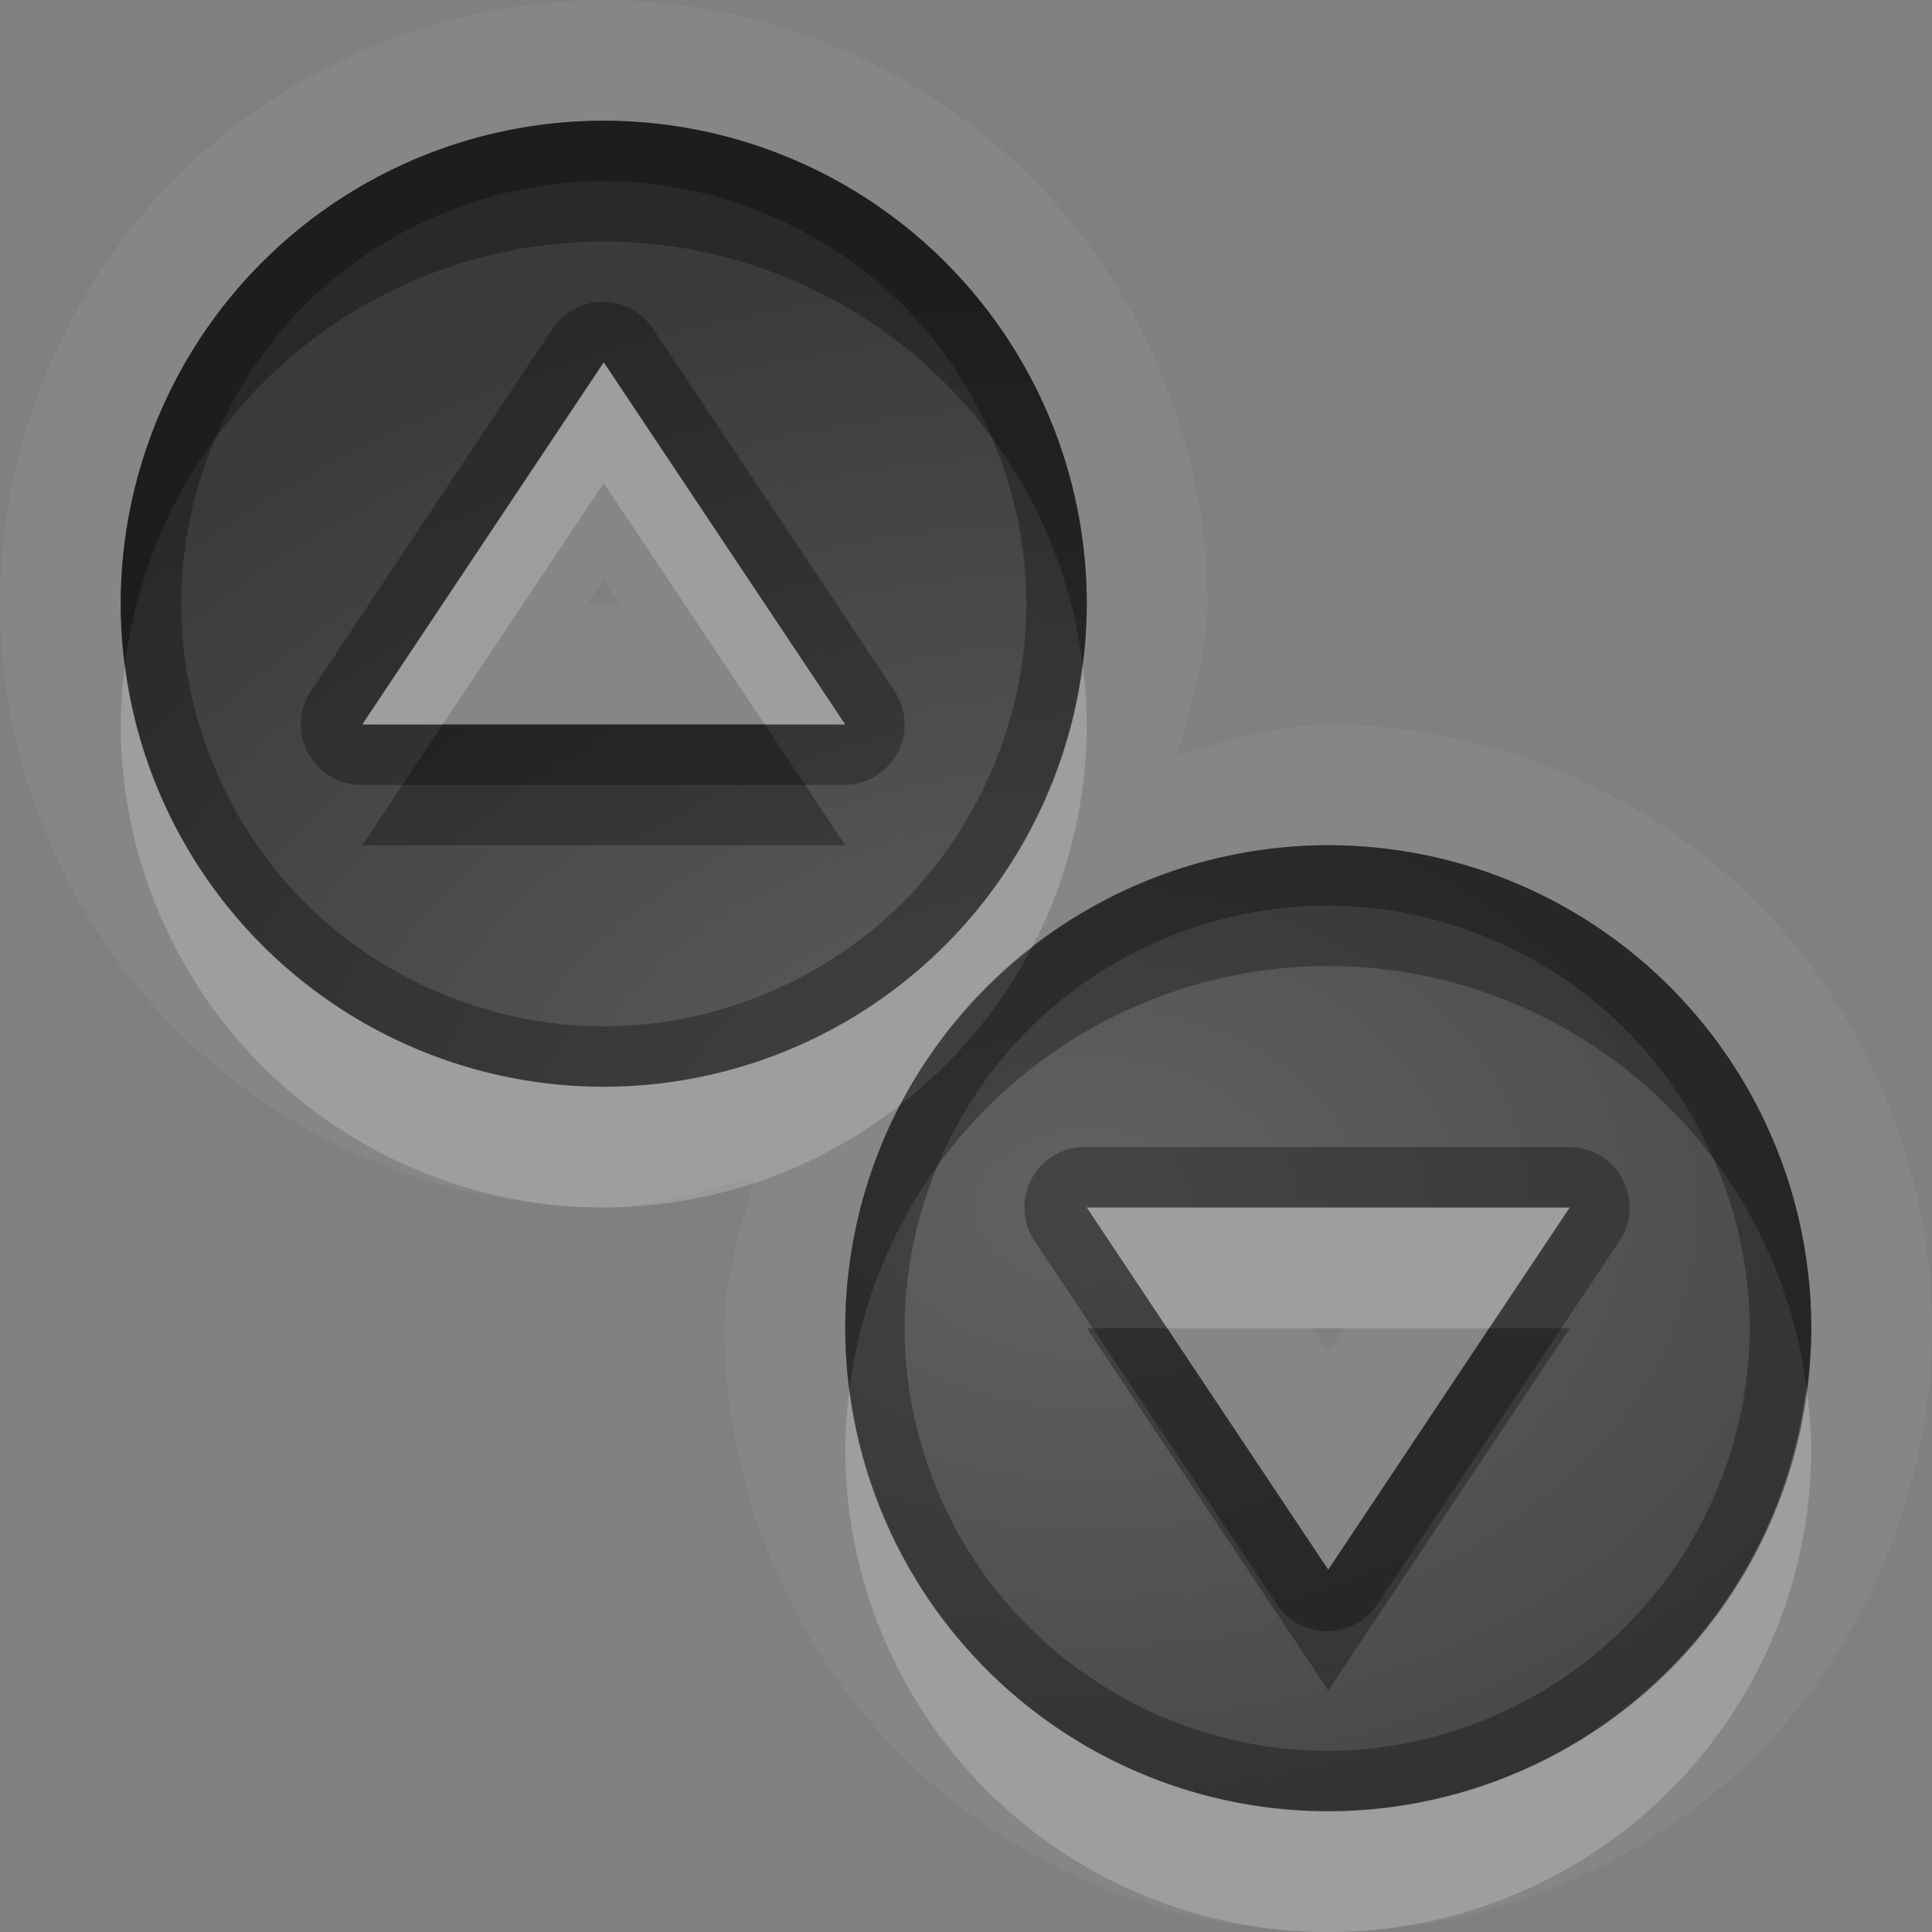 <?xml version="1.0" encoding="UTF-8"?>
<svg id="svg36" width="16" height="16" version="1.1" xmlns="http://www.w3.org/2000/svg" xmlns:cc="http://creativecommons.org/ns#" xmlns:dc="http://purl.org/dc/elements/1.1/" xmlns:rdf="http://www.w3.org/1999/02/22-rdf-syntax-ns#">
 <rect width="100%" height="100%" fill="#808080" stroke="none"/>
 <defs id="defs7">
  <radialGradient id="gr0" cx="9" cy="10" r="11" gradientTransform="matrix(1 0 0 .727 0 2.727)" gradientUnits="userSpaceOnUse">
   <stop id="stop2" stop-opacity=".235" offset="0"/>
   <stop id="stop4" stop-opacity=".549" offset="1"/>
  </radialGradient>
 </defs>
 <path id="path9" d="m5 0c-1.309 0-2.61 0.539-3.535 1.465-0.926 0.925-1.465 2.226-1.465 3.535 0 1.309 0.539 2.61 1.465 3.535 0.925 0.926 2.226 1.465 3.535 1.465 0.429 0 0.838-0.142 1.252-0.252-0.11 0.412-0.252 0.822-0.252 1.252 0 1.31 0.539 2.61 1.465 3.54 0.925 0.92 2.226 1.46 3.535 1.46 1.31 0 2.61-0.54 3.54-1.46 0.92-0.93 1.46-2.23 1.46-3.54 0-1.309-0.54-2.61-1.46-3.535-0.93-0.926-2.23-1.465-3.54-1.465-0.43 0-0.84 0.142-1.252 0.252 0.11-0.414 0.252-0.823 0.252-1.252 0-1.309-0.539-2.61-1.465-3.535-0.925-0.926-2.226-1.465-3.535-1.465zm0 1a4 4 0 0 1 4 4 4 4 0 0 1-4 4 4 4 0 0 1-4-4 4 4 0 0 1 4-4zm0 2-2 3h4l-2-3zm0 1.803 0.131 0.197h-0.262l0.131-0.197zm6 2.197a4 4 0 0 1 4 4 4 4 0 0 1-4 4 4 4 0 0 1-4-4 4 4 0 0 1 4-4zm-2 3 2 3 2-3h-4zm1.87 1h0.26l-0.13 0.2-0.13-0.2z" fill="#fff" opacity=".05"/>
 <path id="base" d="m5 1a4 4 0 0 0-4 4 4 4 0 0 0 4 4 4 4 0 0 0 4-4 4 4 0 0 0-4-4zm0 2 2 3h-4l2-3zm6 4a4 4 0 0 0-4 4 4 4 0 0 0 4 4 4 4 0 0 0 4-4 4 4 0 0 0-4-4zm-2 3h4l-2 3-2-3z" fill="url(#gr0)"/>
 <path id="path17" d="m5 1a4 4 0 0 0-4 4 4 4 0 0 0 4 4 4 4 0 0 0 4-4 4 4 0 0 0-4-4zm0 0.5c0.916 0 1.827 0.377 2.475 1.025s1.025 1.559 1.025 2.475-0.377 1.827-1.025 2.475-1.559 1.025-2.475 1.025-1.827-0.377-2.475-1.025-1.025-1.559-1.025-2.475 0.377-1.827 1.025-2.475 1.559-1.025 2.475-1.025zm0 1a0.5 0.5 0 0 0-0.424 0.223l-2 3a0.5 0.5 0 0 0 0.416 0.777h4a0.5 0.5 0 0 0 0.416-0.777l-2-3a0.5 0.5 0 0 0-0.408-0.223zm0 0.5 2 3h-4l2-3zm6 4a4 4 0 0 0-4 4 4 4 0 0 0 4 4 4 4 0 0 0 4-4 4 4 0 0 0-4-4zm-0.01 0.5c0.92 0 1.83 0.377 2.47 1.025 0.65 0.648 1.03 1.555 1.03 2.475s-0.38 1.83-1.03 2.47c-0.64 0.65-1.55 1.03-2.47 1.03s-1.824-0.38-2.472-1.03c-0.648-0.64-1.026-1.55-1.026-2.47s0.378-1.827 1.026-2.475 1.552-1.025 2.472-1.025zm-2.039 2a0.5 0.5 0 0 0-0.381 0.78l2 3a0.5 0.5 0 0 0 0.84 0l2-3a0.5 0.5 0 0 0-0.42-0.78h-4.004a0.5 0.5 0 0 0-0.029 0h-6e-3zm0.049 0.5h4l-2 3-2-3z" opacity=".3"/>
 <path id="path24" d="m5 3-2 3h0.666l1.334-2 1.334 2h0.666l-2-3zm3.965 2.494a4 4 0 0 1-3.965 3.506 4 4 0 0 1-3.965-3.494 4 4 0 0 0-0.035 0.494 4 4 0 0 0 4 4 4 4 0 0 0 2.455-0.85 4 4 0 0 1 1.09-1.3 4 4 0 0 0 0.455-1.85 4 4 0 0 0-0.035-0.506zm0.035 4.506 0.666 1h2.664l0.67-1h-4zm5.96 1.49a4 4 0 0 1-3.96 3.51 4 4 0 0 1-3.965-3.49 4 4 0 0 0-0.035 0.49 4 4 0 0 0 4 4 4 4 0 0 0 4-4 4 4 0 0 0-0.04-0.51z" fill="#fff" opacity=".2"/>
 <path id="path31" d="m5 1a4 4 0 0 0-4 4 4 4 0 0 0 0.035 0.506 4 4 0 0 1 3.965-3.506 4 4 0 0 1 3.965 3.494 4 4 0 0 0 0.035-0.494 4 4 0 0 0-4-4zm-1.334 5-0.666 1h4l-0.666-1h-2.668zm7.334 1a4 4 0 0 0-2.455 0.85 4 4 0 0 1-1.09 1.3 4 4 0 0 0-0.455 1.85 4 4 0 0 0 0.035 0.51 4 4 0 0 1 3.965-3.51 4 4 0 0 1 3.96 3.49 4 4 0 0 0 0.04-0.49 4 4 0 0 0-4-4zm-2 4 2 3 2-3h-0.67l-1.33 2-1.334-2h-0.666z" opacity=".3"/>
</svg>
